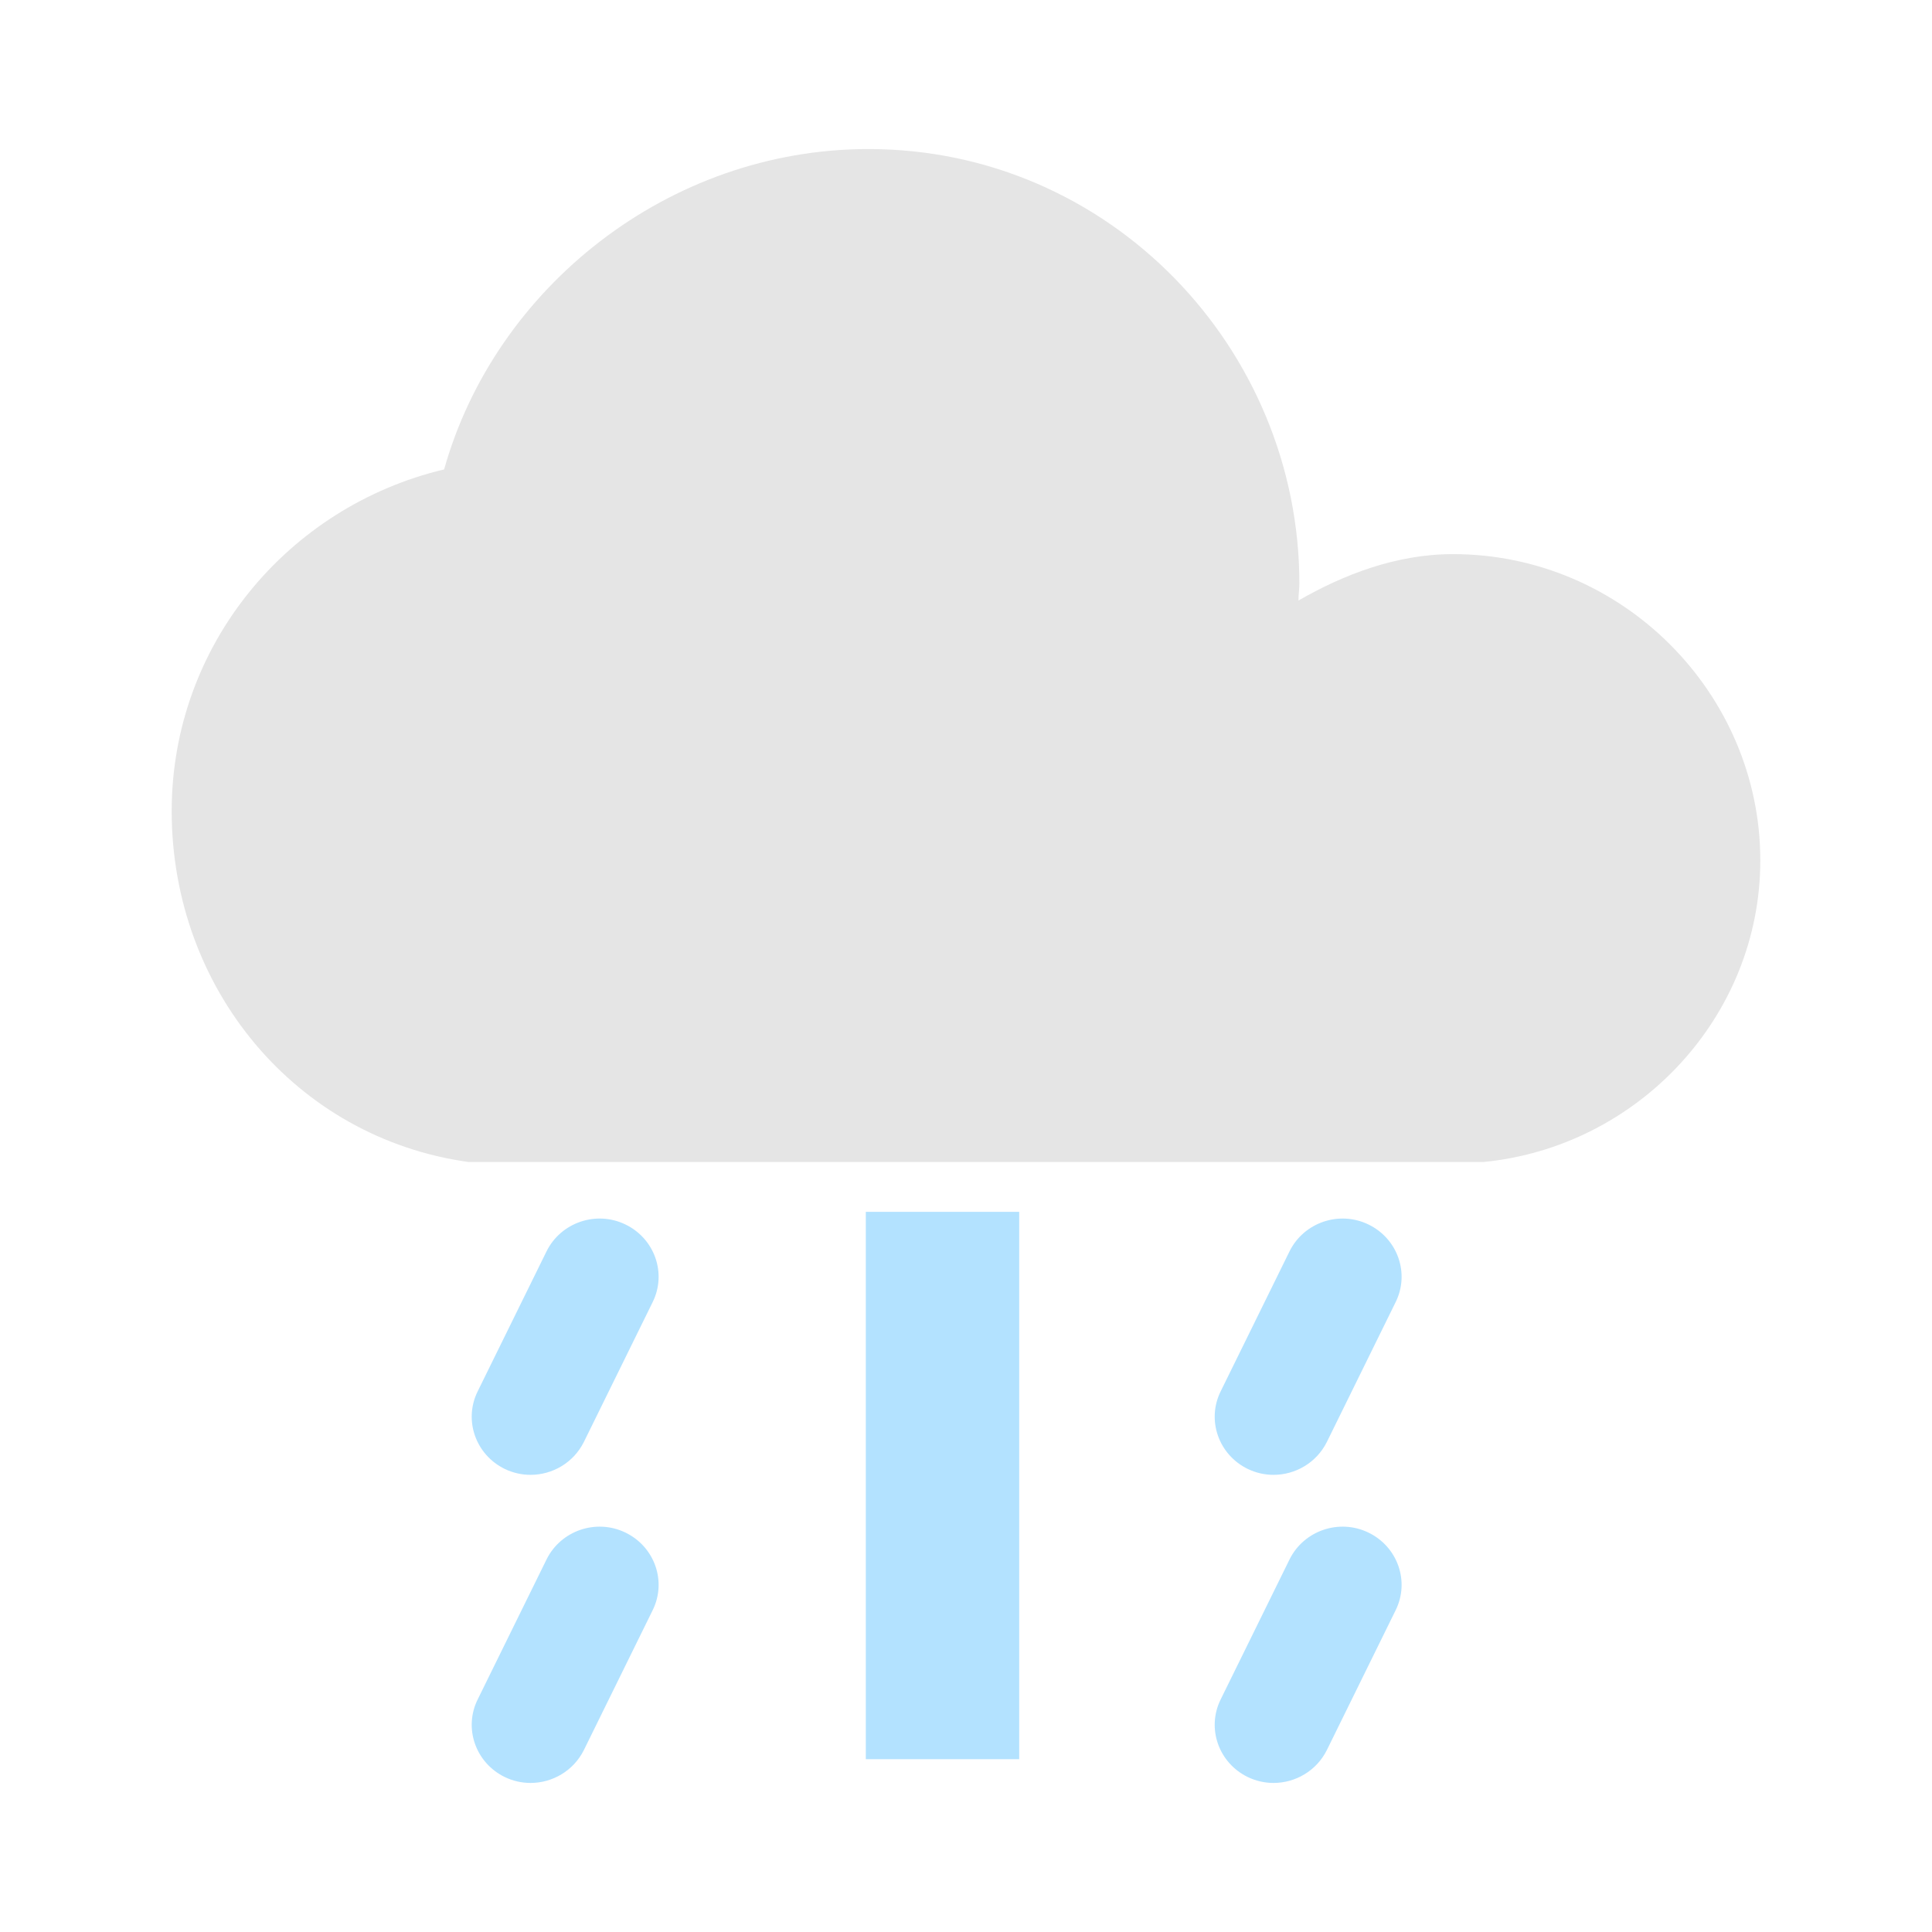 <svg class="icon" viewBox="0 0 1024 1024" xmlns="http://www.w3.org/2000/svg" width="48" height="48"><path d="M281.2 781.7c-4.6 0-9.2-1-13.6-3.1-15.5-7.5-22-25.9-14.4-41.2l36.5-74.2c7.6-15.3 26.3-21.7 41.8-14.2 15.5 7.5 22 25.9 14.4 41.2l-36.5 74.2c-5.5 10.9-16.6 17.3-28.2 17.3zm0 163.3c-4.6 0-9.2-1-13.6-3.1-15.5-7.5-22-25.9-14.4-41.2l36.5-74.2c7.6-15.3 26.3-21.7 41.8-14.2 15.5 7.5 22 25.9 14.4 41.2l-36.5 74.2c-5.5 10.9-16.6 17.3-28.2 17.3zM675 781.7c-4.6 0-9.2-1-13.6-3.1-15.5-7.5-22-25.9-14.4-41.2l36.5-74.2c7.6-15.3 26.3-21.7 41.8-14.2 15.5 7.5 22 25.9 14.4 41.2l-36.5 74.2c-5.5 10.9-16.6 17.3-28.2 17.3zm0 163.3c-4.6 0-9.2-1-13.6-3.1-15.5-7.5-22-25.9-14.4-41.2l36.5-74.2c7.6-15.3 26.3-21.7 41.8-14.2 15.5 7.5 22 25.9 14.4 41.2l-36.5 74.2c-5.5 10.9-16.6 17.3-28.2 17.3z" fill="#B3E2FF"/><path d="M770.1 293.7c90 0 162.9 74 162.9 162.3 0 82.9-65 152-146.9 159.9H248.4c-92-12.8-157.4-92.3-157.4-186 0-87.8 61.5-161.4 144.4-181.1C262.4 152.5 354.3 79 460.3 79c127.9 0 228.4 105.6 228.4 230.4 0 3-.5 5.4-.5 8.9 24-13.8 51.9-24.6 81.9-24.6z" fill="#E5E5E5"/><path d="M458.9 642.3h81.3v290.1h-81.3z" fill="#B3E2FF"/></svg>